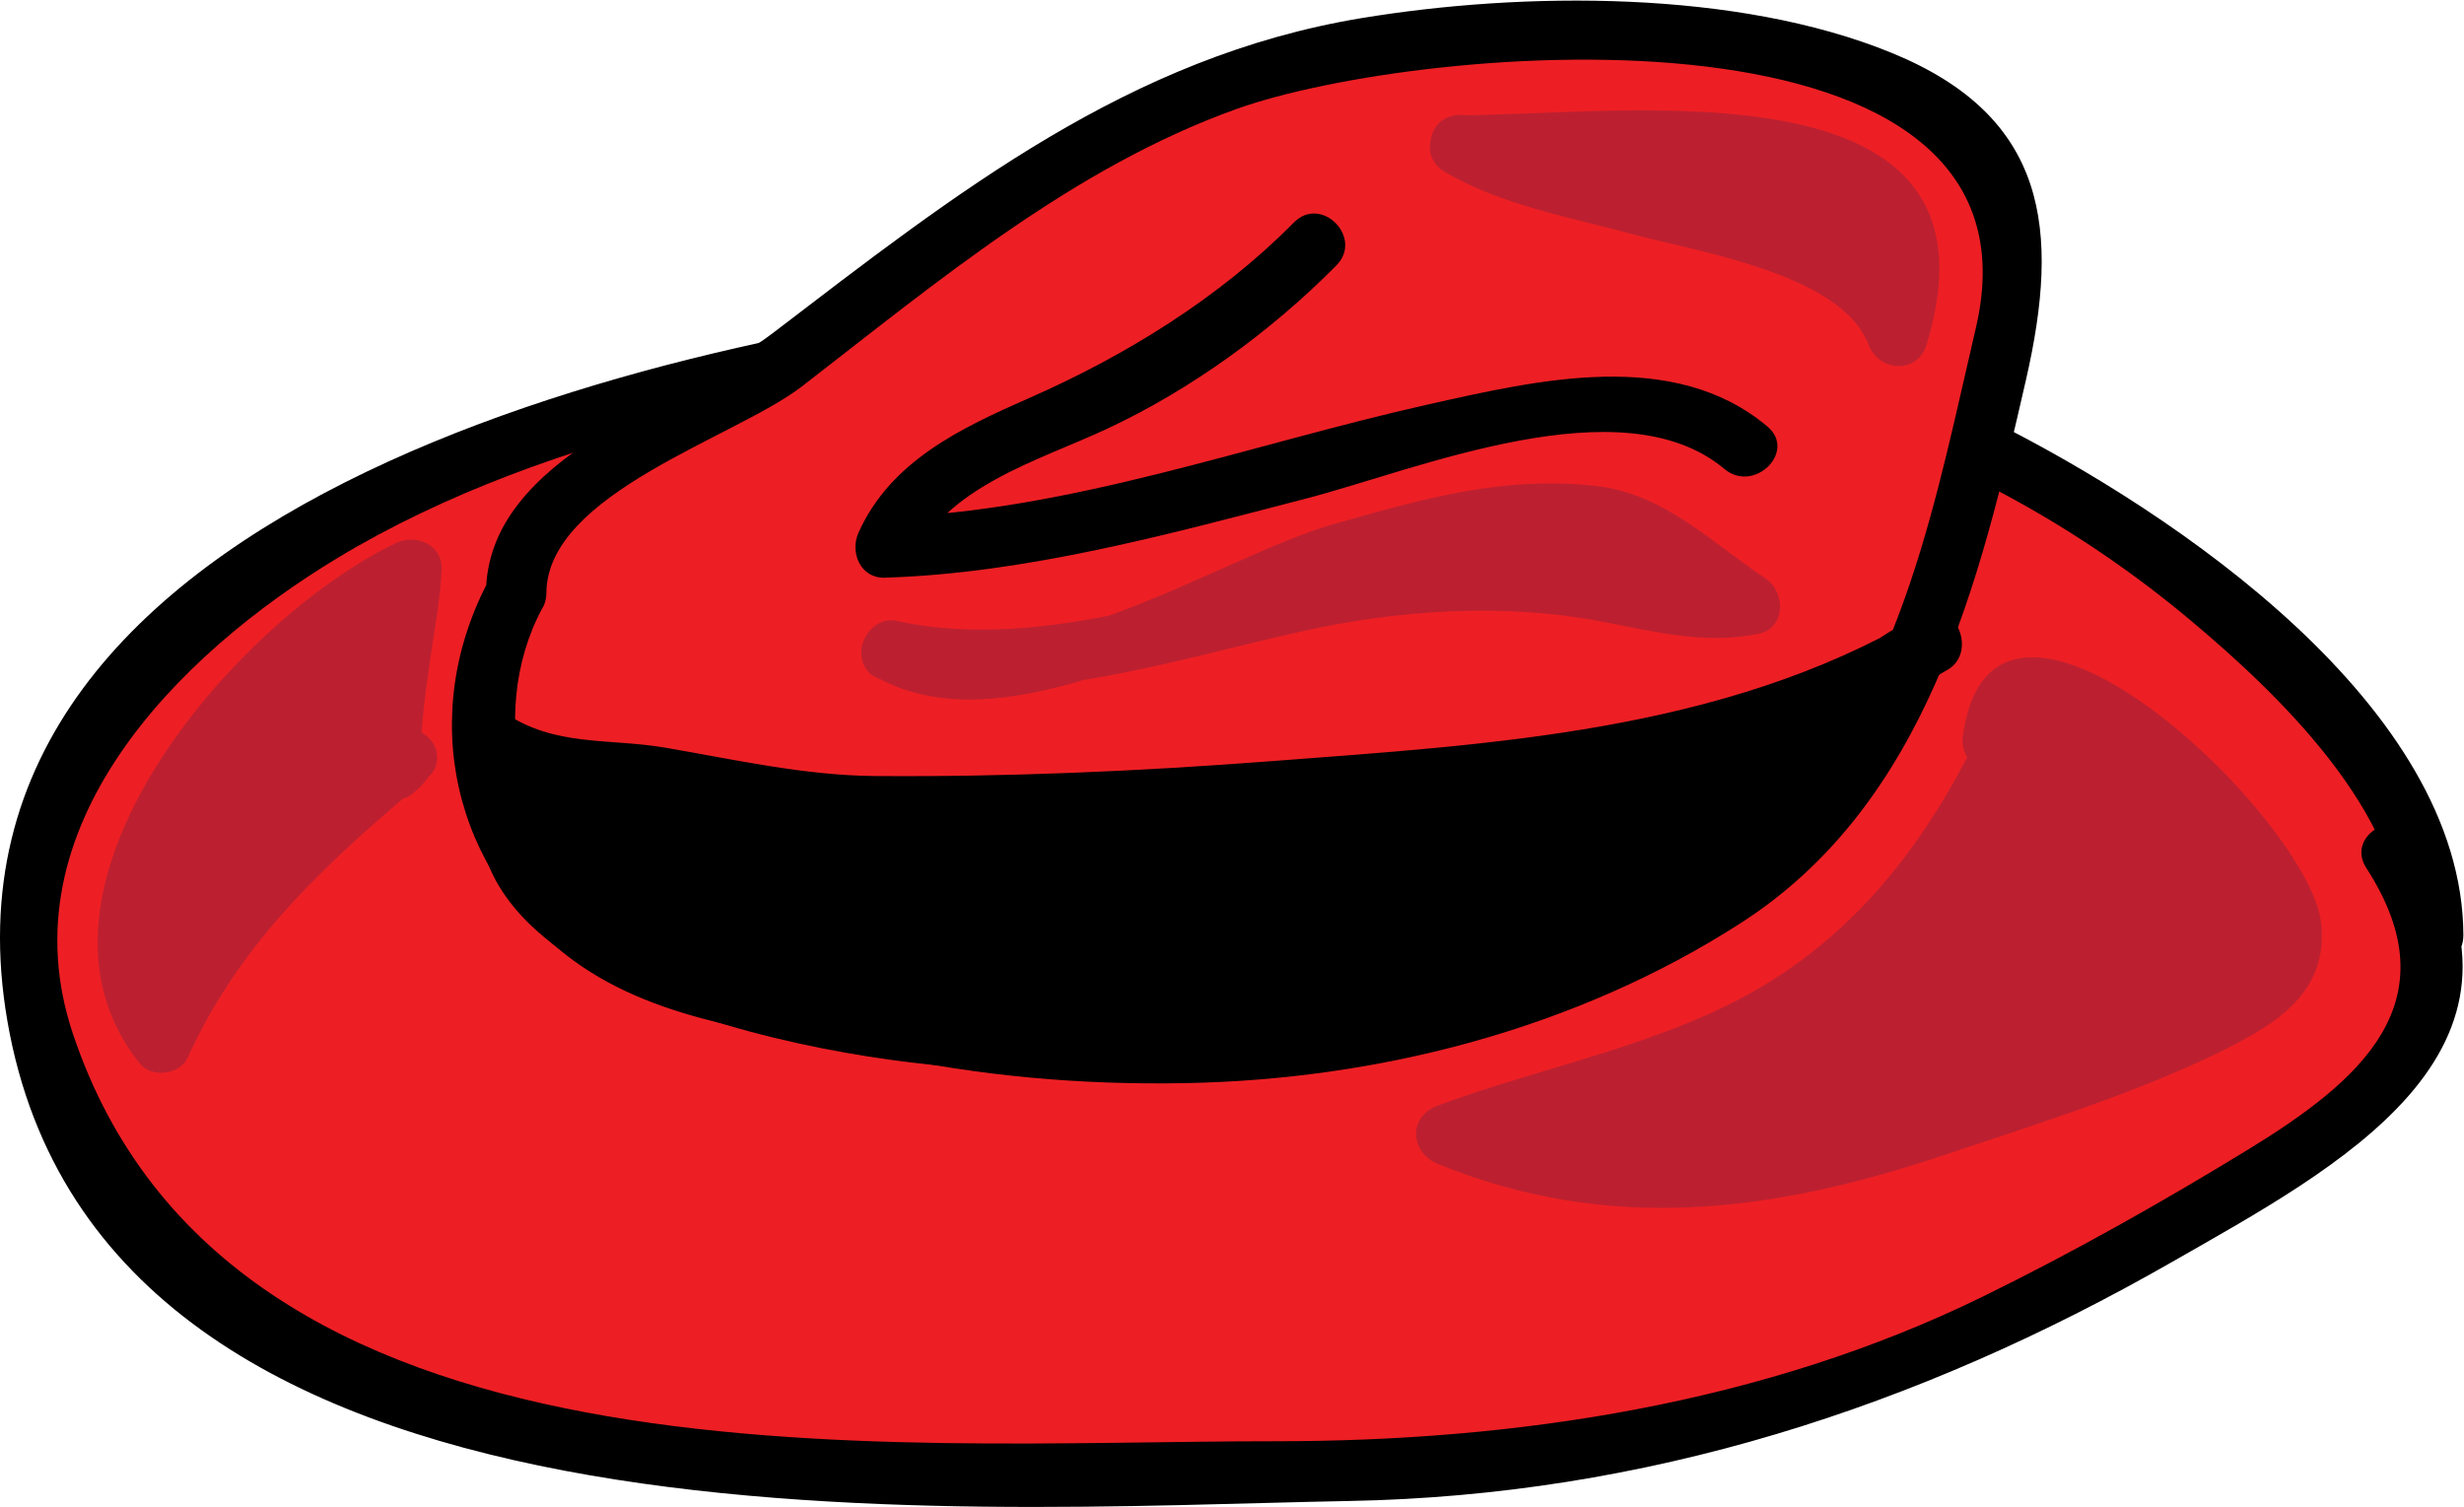 <?xml version="1.0" encoding="UTF-8" standalone="no"?>
<!-- Created with Inkscape (http://www.inkscape.org/) -->

<svg
   version="1.1"
   id="svg525"
   width="1173.333"
   height="717.483"
   viewBox="0 0 1173.333 717.483"
   sodipodi:docname="hat.svg"
   inkscape:version="1.2.2 (b0a8486541, 2022-12-01)"
   xmlns:inkscape="http://www.inkscape.org/namespaces/inkscape"
   xmlns:sodipodi="http://sodipodi.sourceforge.net/DTD/sodipodi-0.dtd"
   xmlns="http://www.w3.org/2000/svg"
   xmlns:svg="http://www.w3.org/2000/svg">
  <defs
     id="defs529" />
  <sodipodi:namedview
     id="namedview527"
     pagecolor="#ffffff"
     bordercolor="#666666"
     borderopacity="1.0"
     inkscape:showpageshadow="2"
     inkscape:pageopacity="0.0"
     inkscape:pagecheckerboard="0"
     inkscape:deskcolor="#d1d1d1"
     showgrid="false"
     inkscape:zoom="0.2065344"
     inkscape:cx="798.8984"
     inkscape:cy="571.3334"
     inkscape:window-width="1920"
     inkscape:window-height="1011"
     inkscape:window-x="0"
     inkscape:window-y="0"
     inkscape:window-maximized="1"
     inkscape:current-layer="g535">
    <inkscape:page
       x="0"
       y="0"
       id="page531"
       width="1173.333"
       height="717.483" />
  </sodipodi:namedview>
  <g
     id="g533"
     inkscape:groupmode="layer"
     inkscape:label="Page 1"
     transform="matrix(1.333,0,0,-1.333,0,1142.667)">
    <g
       id="g535"
       transform="scale(0.1)">
      <path
         d="m 8692.099,5231.039 c 33,374.84 -325.17,726.19 -601.77,1016.59 -351.94,386.33 -900.94,702.24 -1397.36,882.83 -1528.4,564.42 -3460.19,337.13 -4963.7,-189.17 -1120.62,-405.29 -2165.92,-1405.26 -1315.41,-2603.53 763.74,-1122.05 2790.51,-1001.89 4007.18,-1019.41 1104.17,-31.53 2223.83,190.59 3193.75,787.54 589.29,343.5 1456.31,697.37 931.91,1419.19"
         style="fill:#ed1f24;fill-opacity:1;fill-rule:nonzero;stroke:none"
         id="path539" />
      <path
         d="m 8799.999,5231.679 c -2.8,818.24 -1033.86,1510.38 -1674.95,1832.38 -1004.09,504.28 -2194.75,563.39 -3292.88,458.13 -1324.27,-126.9 -4135.08,-700.94 -3805.52,-2598.97 341.7,-1968.65 3364.53,-1739.45 4793.1,-1713.01 1057.74,19.48 2027.67,332.14 2939,853.57 588.34,336.67 1378.15,749 881.75,1514.77 -75.5,116.54 -262.98,9.64 -187.3,-107.11 310.9,-479.62 -23.6,-761.99 -423.88,-1006.83 -305.32,-186.76 -623.23,-365.98 -944.35,-523.44 -782.23,-383.43 -1668.67,-518.1 -2532.06,-517.56 -1398.37,0.78 -3735.56,-210.31 -4292.82,1456.59 -246.22,736.54 375.64,1355.04 946.64,1699.3 760.94,458.9 1757.88,628.67 2626.99,726.81 905.19,102.38 1830.64,43.03 2700.38,-234.09 470.11,-149.82 910.74,-397.6 1288.37,-713.67 318.22,-266.35 760.33,-690.52 761.83,-1128.43 0.4,-138.94 216.2,-137.81 215.7,1.56 v 0"
         style="fill:#000000;fill-opacity:1;fill-rule:nonzero;stroke:none"
         id="path541" />
      <path
         d="m 1844.069,6453.629 c -50.72,348.62 770.81,660.35 992.83,852.03 347.77,264.69 708,551.2 1085.17,769.91 594.9,354.8 1320.29,402.21 2016.25,350.35 566.09,-35.28 1408.89,-171.63 1254.41,-925.14 -158.66,-663.88 -300.35,-1541.05 -836.63,-1987.63 -816.89,-691.98 -2238.09,-832.8 -3194.22,-602.16 -343.84,81.65 -670.82,95.54 -964.5,264.54 -209.76,120.69 -457.33,321.2 -449.17,577.99 20.75,278.51 -38.19,515.77 95.86,700.11"
         style="fill:#ed1f24;fill-opacity:1;fill-rule:nonzero;stroke:none"
         id="path543" />
      <path
         d="m 1951.899,6454.309 c 1.93,355.67 677.45,555.55 912.46,737.27 483.24,373.45 971.79,783.47 1553.88,991.6 665.8,238.03 2922.85,426.13 2640.29,-782.22 -141.24,-604 -255.81,-1245.25 -682.31,-1722.55 -372.08,-416.3 -1002.36,-596.4 -1529.12,-697.47 -543.34,-104.27 -1120.06,-85.57 -1658.23,34.41 -321.16,71.58 -639.1,104.97 -937.77,253.53 -389.9,193.89 -520.38,748.42 -313.68,1130.84 66.04,122.21 -120.8,230.12 -187.01,107.61 -264.03,-488.44 -132.97,-1053.56 301.66,-1368.88 310.5,-225.26 719.97,-253.96 1082.62,-332 364.68,-78.5 726.24,-110.5 1099.36,-103.55 693.79,12.72 1399.19,195.3 1984.45,571.79 665.32,427.89 853.55,1218.24 1019.11,1941.37 122.58,535.58 77.36,938.59 -478.41,1166.58 -553.58,227.13 -1318.73,219.83 -1895.04,124.87 -831.32,-137.01 -1449.6,-625.74 -2103.18,-1125.11 -322.14,-246.09 -1022.23,-433.82 -1024.9,-929.56 -0.76,-139.07 215.13,-137.83 215.82,1.47 v 0"
         style="fill:#000000;fill-opacity:1;fill-rule:nonzero;stroke:none"
         id="path545" />
      <path
         d="m 6313.609,7048.639 c -334.76,281.05 -819.23,166.41 -1208.64,79.41 -641.56,-143.45 -1283.69,-383.25 -1945.03,-403.79 31.45,-53.84 62.86,-107.76 94.27,-161.68 123.36,273.04 450.37,360.8 701.96,478.41 299.57,140.08 585.94,348.6 817.81,583.01 97.94,99.08 -53.92,252.38 -151.66,153.48 -266.76,-269.79 -600.13,-475.36 -946.66,-627.66 -245.34,-107.96 -493.2,-224.63 -608.47,-479.63 -31.98,-70.81 5.76,-164.42 94.27,-161.68 506.45,15.77 1014.98,155.6 1503.73,282.52 399.2,103.66 1129.84,412.32 1494.97,105.83 105.84,-88.78 259.95,62.41 153.45,151.78 v 0"
         style="fill:#000000;fill-opacity:1;fill-rule:nonzero;stroke:none"
         id="path547" />
      <path
         d="m 1748.959,5932.219 c 134.26,-129.73 429.27,-115.77 600.59,-135.59 261.15,-45.22 522.26,-90.51 775.1,-104.66 466.4,-5.9 944.28,7.98 1413.76,52.79 764.73,58.83 1712.02,117.56 2366.2,528.67 -247.65,-67.5 -330.2,-256.29 -463.3,-442.28 -155.87,-225.36 -336.41,-357.77 -567.55,-487.25 -535.56,-295.64 -1117.6,-354.54 -1710.89,-433.15 -492.22,-84.31 -1242.57,-72.64 -1696.58,136.13 -246.71,115.67 -792.58,482.35 -611.02,797.88"
         style="fill:#000000;fill-opacity:1;fill-rule:nonzero;stroke:none"
         id="path549" />
      <path
         d="m 1695.159,5838.709 c 293.48,-198.94 758.4,-172.62 1095.64,-221.3 522.14,-75.31 1067.53,-33.06 1591.48,5.69 871.76,64.36 1803.66,103.27 2575.85,556.8 102.62,60.14 35.45,243.47 -81.63,197.83 -367.54,-143.3 -485,-494.52 -766.62,-749.29 -413.17,-373.84 -1035.93,-480.31 -1566.55,-559.03 -536.67,-79.53 -1061.17,-136.19 -1601.19,-51.1 -263.26,41.56 -1163.7,359.64 -993.36,772.64 52.19,126.7 -134.07,235.97 -187.02,107.62 -360.54,-874.91 1296.6,-1139.11 1800.98,-1144.75 599.47,-6.7 1258.82,107.29 1832.54,272.84 269.12,77.65 546.91,204.28 769.56,374.39 275.42,210.25 449.34,644.19 767.81,768.32 -27.19,65.93 -54.45,131.9 -81.63,197.83 -697.7,-409.57 -1525.27,-454.24 -2313.4,-514.45 -471.6,-36.01 -940.51,-56.46 -1413.76,-52.79 -249.57,2.02 -501.91,59.09 -747.27,101.3 -201.19,34.52 -393.42,2.24 -573.85,124.58 -115.21,78.05 -221.92,-109.49 -107.58,-187.13 v 0"
         style="fill:#000000;fill-opacity:1;fill-rule:nonzero;stroke:none"
         id="path551" />
      <path
         d="m 3183.449,6247.709 c 310.65,-231.23 1257.83,235.52 1609.68,348.11 309.58,84.45 579.99,191.33 911.26,131.95 280.75,-56.5 333.33,-191.81 549,-315.91 -135.13,-53.48 -424.12,34.04 -615.04,65.14 -221.83,22.69 -455.15,25.61 -680.04,-2.51 -520.07,-41.88 -1255.76,-367.95 -1774.86,-226.78"
         style="fill:#bc2030;fill-opacity:1;fill-rule:nonzero;stroke:none"
         id="path553" />
      <path
         d="m 3129.649,6154.209 c 337.06,-192.07 793.04,2.3 1121.85,121.38 234.13,84.84 460.42,185.14 700.24,253.06 204.41,57.94 400.68,105.02 614.84,107.05 266.3,2.5 433.72,-184.85 632.93,-317.3 8.53,65.88 17.15,131.72 25.72,197.68 -229.02,-46.05 -491.05,60.82 -722.06,80.03 -223.89,18.6 -458.04,6.76 -679.76,-29.36 -527.84,-86 -1073.7,-327.03 -1613,-214.56 -135.6,28.24 -190.66,-180.45 -54.11,-208.94 505.42,-105.42 1004.95,64.28 1495.59,173.89 340.52,76.09 717.18,101.12 1061.85,36.13 193.38,-36.5 372.35,-84.72 567.69,-45.47 99.06,19.87 98.04,149.61 25.73,197.69 -192.66,128.08 -361.83,302.7 -603.56,330.27 -333.1,38.03 -620.31,-45.44 -938.61,-135.71 -405.51,-114.98 -1112.32,-595.58 -1527.88,-358.74 -120.7,68.85 -228.31,-118.17 -107.46,-187.1 v 0"
         style="fill:#bc2030;fill-opacity:1;fill-rule:nonzero;stroke:none"
         id="path555" />
      <path
         d="m 7189.559,5952.029 c -165.17,-377.54 -453.94,-788.9 -831.69,-991.64 -419.95,-230.93 -788.36,-281.42 -1193.94,-441.86 810.23,-361.17 1528.35,-65.62 2339.43,255.3 197.13,70.38 444.78,137.88 594.43,261.77 214.59,191.58 21.61,355.1 -137.39,577.83 -91.86,157.91 -810.17,860 -844.2,301.95"
         style="fill:#bc2030;fill-opacity:1;fill-rule:nonzero;stroke:none"
         id="path557" />
      <path
         d="m 7096.049,6005.839 c -180.83,-387.64 -419.37,-726.75 -791.73,-951.8 -353.41,-213.57 -784.53,-288.61 -1168.39,-431.38 -107.07,-39.85 -99.36,-167.66 1.04,-208.61 607.69,-248 1192.04,-174.2 1800.78,29.55 326.73,109.42 687.71,221.24 996.62,372.88 200.68,98.71 383.61,212.41 357.49,457.56 -39.98,375.6 -1173.24,1458.35 -1280.02,668.33 -18.36,-135.91 190.35,-191.97 208.91,-53.99 40.94,303.04 448.95,-109.77 543.19,-205.22 65.03,-65.9 116.44,-141.48 171.88,-215.4 233.22,-311.64 -39.61,-444.01 -337.31,-547.44 -809.65,-281.22 -1551.24,-646.81 -2407.43,-297.33 0.3,-69.57 0.71,-139.11 1.04,-208.61 450.18,167.34 915,268.4 1329.97,519.23 351.15,212.07 592.65,603.73 760.98,964.62 58.37,125.13 -128.17,233.76 -187.02,107.61 v 0"
         style="fill:#bc2030;fill-opacity:1;fill-rule:nonzero;stroke:none"
         id="path559" />
      <path
         d="m 1449.449,5868.369 c -352.88,-295.71 -693.01,-572.57 -872.48,-1020.65 -538.09,590.63 725.37,1625.38 892.64,1691.64 5.15,-81.73 -154.18,-908.92 -20.16,-670.99"
         style="fill:#bc2030;fill-opacity:1;fill-rule:nonzero;stroke:none"
         id="path561" />
      <path
         d="m 1373.529,5945.119 c -363.35,-304.73 -692.11,-605.26 -890.19,-1043.62 56.73,7.39 113.53,14.73 170.26,22.12 -382.88,475.33 450.05,1323.07 869.57,1522.09 -53.86,30.99 -107.57,61.9 -161.43,92.89 -5.76,-177.52 -195.02,-687.27 -1.92,-806.45 29.03,-17.9 78.76,-21.62 107.36,-0.14 33.21,25.01 52.66,47.57 75.78,82.56 76.83,116.2 -110.62,223.07 -187.01,107.61 49.27,-10.93 98.4,-21.77 147.67,-32.7 0.32,33.77 2.17,67.46 5.45,101.02 5.99,79.1 18.29,157.76 29.23,236.3 14.38,103.55 35.88,208.57 39.27,313.27 2.78,86.52 -92.16,125.72 -161.43,92.89 -567.7,-269.3 -1415.46,-1240.94 -915.79,-1861.13 41.7,-51.78 142.98,-38.26 170.25,22.12 190.92,422.46 506.8,705.81 854.78,997.67 106.74,89.64 -46.17,242.15 -151.85,153.5 v 0"
         style="fill:#bc2030;fill-opacity:1;fill-rule:nonzero;stroke:none"
         id="path563" />
      <path
         d="m 5213.739,8052.539 c 762.35,-5.52 1866.75,189.53 1564.86,-682.58 -99.11,371.98 -1301.69,504.85 -1564.86,682.58"
         style="fill:#bc2030;fill-opacity:1;fill-rule:nonzero;stroke:none"
         id="path565" />
      <path
         d="m 5214.499,7944.659 c 289.49,0.4 578.53,18.7 868.1,12.99 388.86,-7.58 730.95,-99.88 591.6,-560.78 69.55,0.41 139.12,0.71 208.62,1.04 -217.99,569.64 -1168.49,483.18 -1615.2,748.09 -119.75,71 -227.21,-116.1 -107.61,-187.01 202.67,-120.21 453.39,-164.01 678.09,-224.99 225.15,-61.05 739.82,-139.84 836.4,-392.16 37.82,-98.84 175.61,-108.22 208.61,1.04 309.65,1023.88 -1067.24,818.34 -1670.05,817.49 -139.08,-0.13 -137.92,-215.98 1.44,-215.71 v 0"
         style="fill:#bc2030;fill-opacity:1;fill-rule:nonzero;stroke:none"
         id="path567" />
    </g>
  </g>
</svg>
